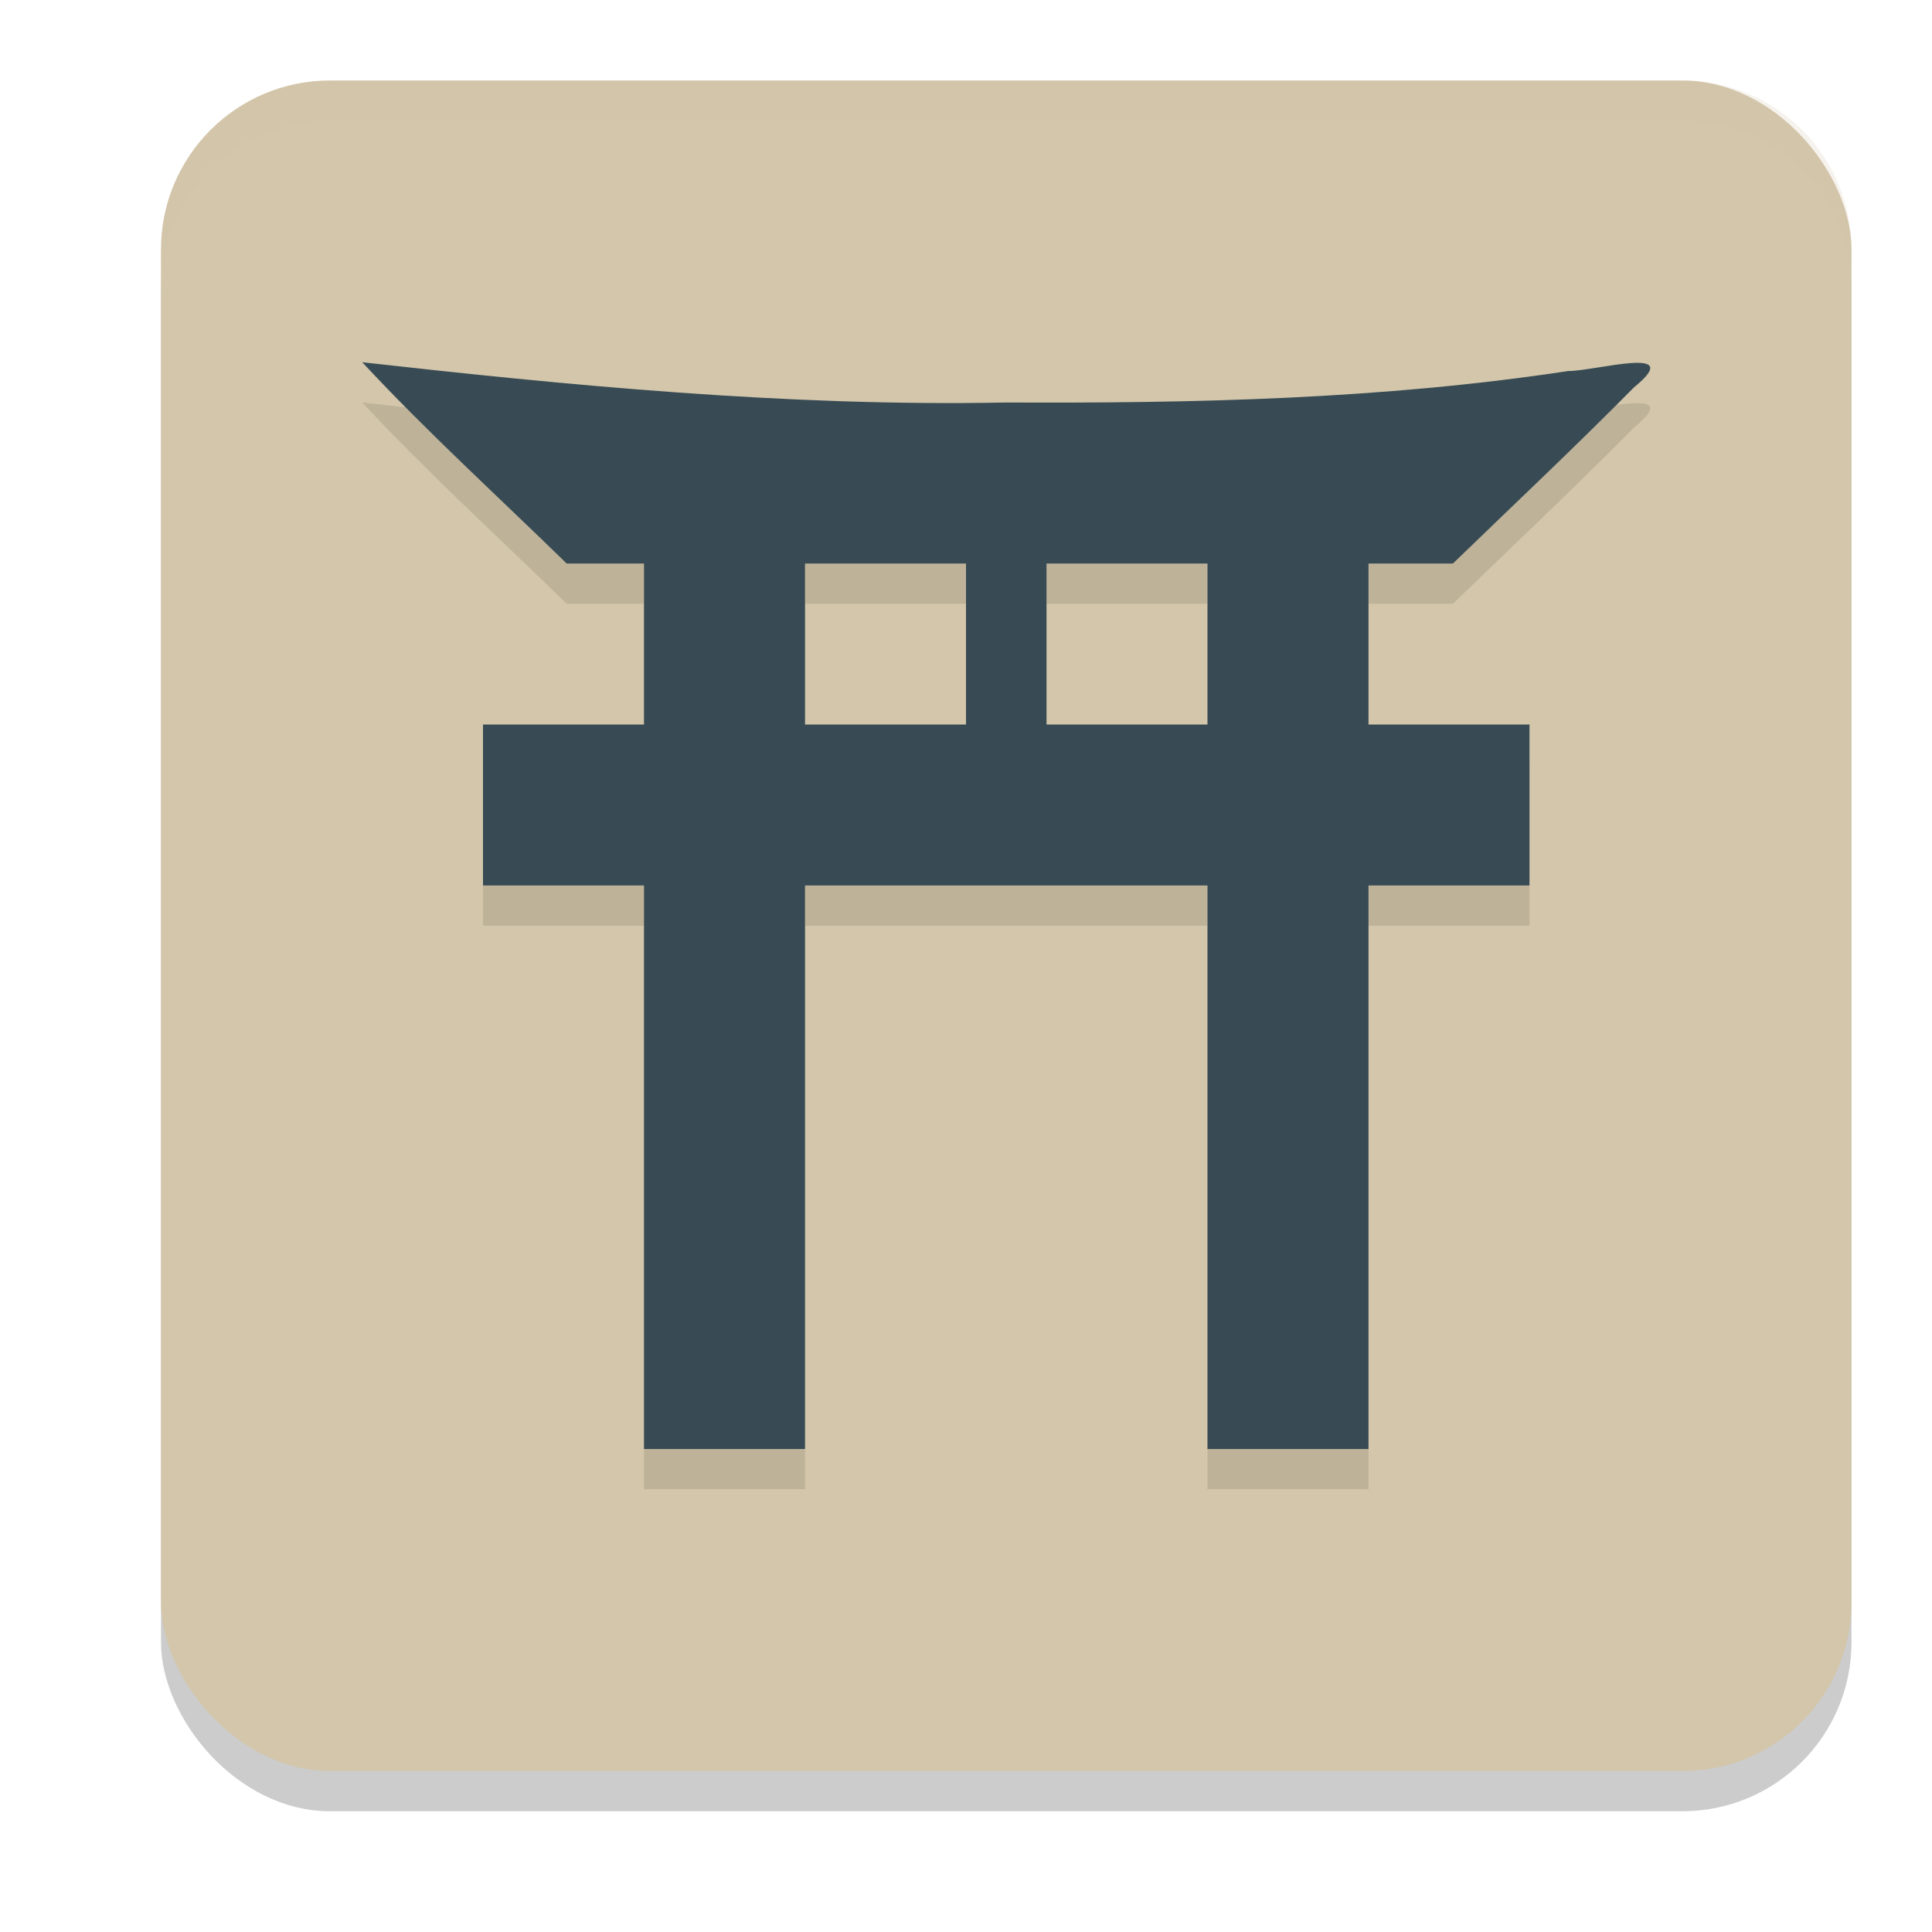 <svg xmlns="http://www.w3.org/2000/svg" width="24" height="24" version="1.1">
 <rect style="opacity:0.2" width="21" height="21" x="2" y="1.5" rx="2.1" ry="2.1"/>
 <rect style="fill:#d3c6aa" width="21" height="21" x="2" y="1" rx="2.1" ry="2.1"/>
 <path style="opacity:0.1" d="m 4.5,5 c 0.81,0.871 1.69,1.67 2.539,2.5 h 0.961 v 2 H 6 v 2 h 2 v 7 H 10 v -7 h 5 v 7 H 17 v -7 h 2 v -2 h -2 v -2 h 1.049 C 18.801,6.772 19.564,6.055 20.3,5.31 20.955,4.777 19.821,5.11 19.481,5.109 17.167,5.46 14.829,5.511 12.492,5.5 9.781,5.555 6.979,5.278 4.5,5 Z M 10,7.5 h 2 v 2 h -2 z m 3,0 h 2 v 2 h -2 z"/>
 <path style="fill:#384b55" d="M 4.5,4.5 C 5.31,5.371 6.19,6.17 7.039,7 H 8 V 9 H 6 v 2 h 2 v 7 H 10 v -7 h 5 v 7 H 17 v -7 h 2 V 9 H 17 V 7 h 1.049 C 18.801,6.272 19.564,5.555 20.3,4.81 20.955,4.277 19.821,4.61 19.481,4.609 17.167,4.96 14.829,5.011 12.492,5 9.781,5.055 6.979,4.778 4.5,4.5 Z M 10,7 h 2 v 2 h -2 z m 3,0 h 2 v 2 h -2 z"/>
 <path style="fill:#d3c6aa;opacity:0.2" d="M 4.1 1 C 2.936 1 2 1.936 2 3.1 L 2 3.6 C 2 2.436 2.936 1.5 4.1 1.5 L 20.9 1.5 C 22.064 1.5 23 2.436 23 3.6 L 23 3.1 C 23 1.936 22.064 1 20.9 1 L 4.1 1 z"/>
</svg>
